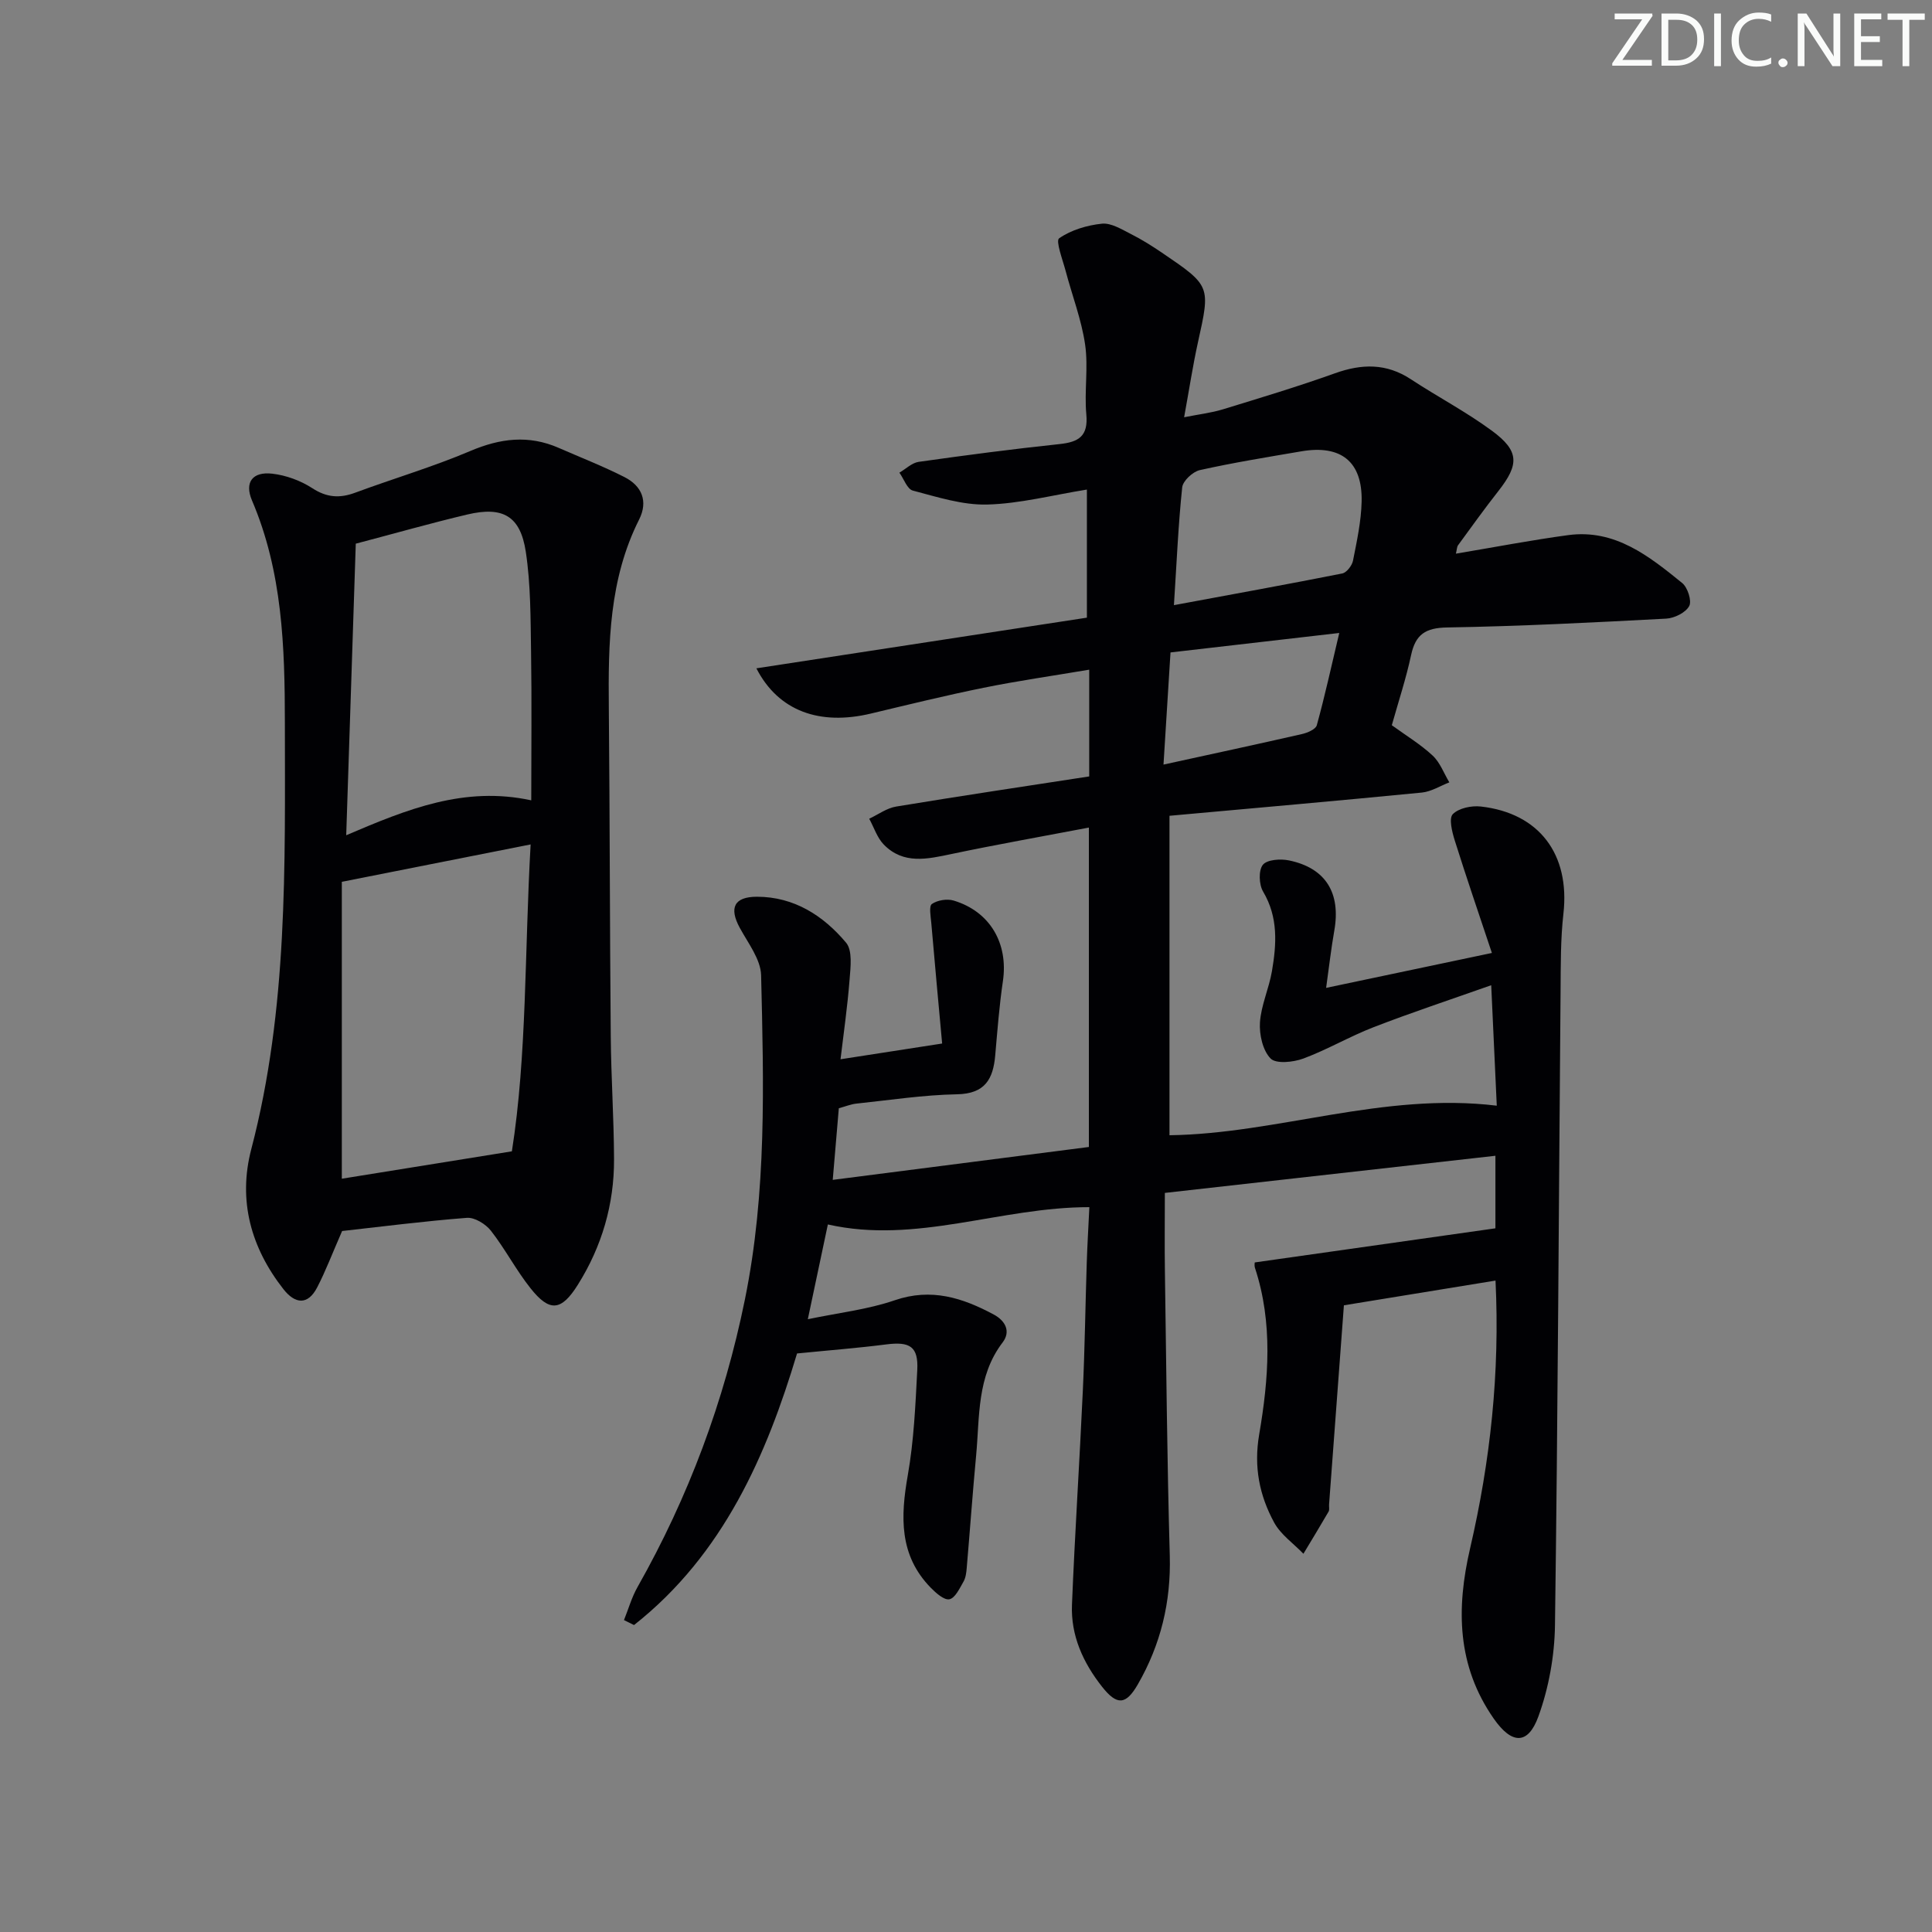 <svg enable-background="new 0 0 400 400" viewBox="0 0 400 400" xmlns="http://www.w3.org/2000/svg"><rect x="0" y="0" width="400" height="400" fill="#808080" stroke="none"/><g fill="#fafbfa"><path d="m342.2 3.2-6.3 9.2h6.1v1.2h-8.2v-.5l6.2-9.1h-5.7v-1.2h7.8v.4z"/><path d="m344 13.7v-10.9h3.1c1.6 0 3 .5 4.1 1.4 1.1 1 1.6 2.2 1.6 3.9s-.5 3-1.6 4-2.5 1.5-4.2 1.5h-3zm1.4-9.6v8.4h1.6c1.4 0 2.5-.4 3.2-1.1.8-.8 1.2-1.8 1.2-3.2s-.4-2.4-1.2-3.1-1.8-1-3.1-1z"/><path d="m356.3 2.8v10.9h-1.4v-10.9z"/><path d="m366.6 13.2c-.8.4-1.8.6-3 .6-1.6 0-2.8-.5-3.7-1.5s-1.4-2.3-1.4-3.9c0-1.7.5-3.2 1.6-4.2s2.4-1.6 4-1.6c1 0 1.9.1 2.6.4v1.5c-.8-.4-1.6-.6-2.6-.6-1.2 0-2.2.4-3 1.2s-1.1 1.9-1.1 3.3c0 1.3.4 2.3 1.1 3.1s1.6 1.1 2.8 1.1c1.1 0 2-.2 2.8-.7v1.3z"/><path d="m368.2 13c0-.3.1-.5.3-.6.2-.2.4-.3.6-.3.3 0 .5.1.7.3s.3.4.3.6-.1.5-.3.6c-.2.2-.4.3-.7.3s-.5-.1-.6-.3c-.2-.2-.3-.4-.3-.6z"/><path d="m381.1 13.7h-1.7l-5.5-8.4c-.2-.2-.3-.5-.4-.7 0 .2.1.8.1 1.5v7.6h-1.4v-10.9h1.8l5.3 8.3c.3.4.4.6.4.8 0-.3-.1-.8-.1-1.6v-7.5h1.4v10.9z"/><path d="m389.7 13.7h-5.8v-10.9h5.6v1.2h-4.2v3.5h3.9v1.2h-3.9v3.7h4.4z"/><path d="m398.4 4.1h-3.1v9.6h-1.4v-9.6h-3.1v-1.3h7.7v1.3z"/></g><path d="m309.63 265.13c-11.02 1.8-21.42 3.5-31.39 5.12-1.05 14.15-2.06 27.69-3.07 41.23-.04.5.12 1.1-.1 1.48-1.7 2.93-3.46 5.82-5.21 8.73-2.06-2.14-4.7-3.96-6.07-6.48-3.04-5.61-4.24-11.51-3.09-18.22 1.96-11.45 2.88-23.08-.87-34.48-.19-.59-.02-1.3-.02-1.14 16.69-2.36 33.04-4.68 49.8-7.06 0-4.13 0-9.03 0-15.02-22.72 2.55-45.08 5.06-68.44 7.69 0 5.64-.07 10.89.01 16.15.29 19.64.45 39.28 1.01 58.92.27 9.61-1.87 18.44-6.62 26.69-2.47 4.28-4.31 4.39-7.4.48-3.92-4.97-6.49-10.59-6.23-16.98.6-14.78 1.57-29.55 2.25-44.33.41-8.81.52-17.63.81-26.44.12-3.77.35-7.54.54-11.54-18.39-.03-35.82 7.72-54.14 3.58-1.31 6.2-2.61 12.33-4.15 19.62 6.35-1.33 12.4-2 18.01-3.93 7.57-2.59 14.03-.5 20.49 2.96 2.44 1.31 3.55 3.53 1.83 5.78-5.36 7.03-4.73 15.35-5.48 23.37-.73 7.77-1.28 15.55-1.95 23.32-.08.98-.21 2.05-.69 2.87-.79 1.37-1.71 3.36-2.89 3.61-1.09.23-2.79-1.29-3.87-2.39-6.57-6.72-6.26-14.72-4.75-23.3 1.26-7.15 1.58-14.49 1.96-21.76.25-4.87-1.51-5.95-6.46-5.31-5.84.75-11.72 1.2-18.43 1.87-6.27 20.92-15.2 41.6-33.75 56.23-.69-.34-1.38-.69-2.08-1.03.92-2.29 1.6-4.72 2.81-6.85 10.56-18.66 17.94-38.47 22.22-59.5 4.53-22.23 3.9-44.7 3.36-67.14-.08-3.31-2.69-6.65-4.41-9.82-2.26-4.14-1.2-6.45 3.56-6.45 7.7.01 13.74 3.92 18.44 9.51 1.36 1.62.93 5.05.73 7.61-.43 5.58-1.24 11.14-1.88 16.53 7.02-1.09 13.53-2.09 21.04-3.26-.73-8-1.52-16.49-2.25-24.99-.12-1.34-.51-3.45.13-3.9 1.14-.79 3.14-1.12 4.5-.71 7.55 2.27 11.35 8.88 10.2 16.69-.75 5.09-1.14 10.24-1.59 15.37-.43 4.89-2.1 7.94-7.9 8.05-6.96.13-13.9 1.2-20.84 1.93-1.14.12-2.24.58-3.64.96-.39 4.63-.78 9.23-1.26 14.83 17.77-2.28 35.41-4.55 53.03-6.81 0-21.99 0-43.52 0-66.13-9.95 1.9-19.22 3.53-28.42 5.47-5.01 1.05-9.95 2.22-14.03-1.94-1.39-1.42-2.04-3.56-3.03-5.36 1.85-.87 3.63-2.2 5.58-2.52 13.25-2.19 26.53-4.17 39.97-6.24 0-7.44 0-14.34 0-22.1-7.64 1.29-14.81 2.31-21.89 3.75-7.8 1.58-15.54 3.48-23.29 5.33-10.6 2.54-19.17-.48-23.73-9.36 23.01-3.53 45.66-7 68.43-10.49 0-9.06 0-17.76 0-26.52-7.25 1.17-13.94 2.93-20.66 3.1-5.11.13-10.32-1.56-15.38-2.89-1.17-.31-1.86-2.43-2.78-3.71 1.33-.77 2.59-2.04 4-2.24 9.7-1.37 19.42-2.65 29.17-3.68 3.98-.42 5.95-1.66 5.53-6.14-.44-4.79.44-9.73-.25-14.47-.75-5.15-2.68-10.13-4.02-15.2-.62-2.33-2.12-6.26-1.36-6.79 2.49-1.73 5.79-2.71 8.87-3.03 1.92-.19 4.1 1.19 6.01 2.15 2.22 1.12 4.35 2.46 6.41 3.86 10.12 6.87 10.04 6.87 7.46 18.52-1.07 4.84-1.81 9.76-2.87 15.55 3.1-.62 5.63-.91 8.02-1.64 7.77-2.38 15.57-4.73 23.22-7.47 5.54-1.98 10.62-2.1 15.69 1.23 5.55 3.65 11.49 6.76 16.82 10.69 5.67 4.18 5.64 6.96 1.31 12.47-2.88 3.66-5.59 7.45-8.34 11.21-.25.34-.24.87-.45 1.75 7.94-1.33 15.57-2.8 23.25-3.84 9.69-1.3 16.73 4.35 23.59 9.91 1.14.92 2.04 3.71 1.46 4.78-.74 1.36-3.06 2.51-4.75 2.6-15.11.8-30.23 1.58-45.35 1.83-4.51.07-6.56 1.44-7.48 5.73-1.04 4.85-2.61 9.59-3.99 14.51 2.9 2.11 5.92 3.93 8.45 6.28 1.54 1.43 2.33 3.67 3.46 5.55-1.89.73-3.73 1.91-5.67 2.11-17.35 1.7-34.72 3.22-52.27 4.81v66.14c22.34-.3 44.23-8.97 67.76-6.12-.36-7.81-.72-15.71-1.15-24.94-8.57 3.03-16.53 5.66-24.33 8.68-4.95 1.91-9.59 4.65-14.56 6.5-2.08.77-5.66 1.15-6.79-.01-1.63-1.67-2.36-4.96-2.2-7.47.24-3.57 1.87-7.02 2.48-10.6.96-5.61 1.33-11.17-1.83-16.49-.86-1.45-.97-4.39-.05-5.54.87-1.09 3.67-1.28 5.42-.91 7.61 1.58 10.75 6.75 9.37 14.55-.65 3.68-1.07 7.41-1.69 11.84 11.58-2.44 22.3-4.7 34.32-7.23-2.68-8.05-5.29-15.65-7.7-23.33-.55-1.76-1.24-4.55-.39-5.41 1.23-1.25 3.87-1.8 5.8-1.58 12.15 1.37 18.48 9.94 17.1 22.18-.6 5.28-.55 10.64-.59 15.96-.37 43.8-.56 87.61-1.16 131.41-.09 6.32-1.28 12.91-3.43 18.84-2.16 5.94-5.51 5.79-9.22.49-7.64-10.93-7.83-22.79-4.91-35.34 4.17-18 6.18-36.28 5.25-55.39zm-66.58-139.84c12.11-2.25 23.5-4.31 34.85-6.56.9-.18 2.01-1.62 2.22-2.63.8-4.05 1.7-8.16 1.79-12.26.19-8.25-4.25-11.8-12.47-10.4-7.03 1.2-14.07 2.34-21.03 3.89-1.46.33-3.51 2.23-3.65 3.58-.81 7.72-1.14 15.51-1.71 24.38zm-.71 9.79c-.5 7.98-.95 15.28-1.45 23.22 10.19-2.23 19.42-4.21 28.62-6.31 1.16-.26 2.89-.99 3.12-1.84 1.66-6.01 2.99-12.11 4.65-19.1-12.16 1.4-23.45 2.71-34.94 4.03z" fill="#010104"/><path d="m70.83 254.87c-2.08 4.76-3.42 8.31-5.15 11.65-1.96 3.8-4.61 3.43-6.99.4-6.75-8.61-9.45-18.38-6.66-29.02 7.6-29.03 6.97-58.64 6.95-88.24-.01-15.71-.49-31.26-6.81-46.05-1.6-3.76.12-6.01 4.2-5.54 2.86.33 5.86 1.43 8.28 3 3 1.95 5.66 2.13 8.88.94 7.93-2.94 16.08-5.34 23.85-8.64 6.19-2.63 12.07-3.36 18.27-.65 4.55 1.99 9.2 3.8 13.63 6.05 3.61 1.83 4.95 5 3.04 8.8-6.22 12.35-6.4 25.61-6.27 38.98.21 22.66.2 45.32.4 67.99.07 8.48.65 16.96.68 25.44.04 9.35-2.52 18.09-7.49 26.01-3.44 5.49-5.86 5.7-9.81.72-2.99-3.76-5.23-8.11-8.19-11.9-1.09-1.39-3.36-2.79-4.97-2.67-8.93.69-17.82 1.84-25.84 2.73zm35.15-16.5c3.14-19.94 2.62-41.45 3.88-63.54-13.35 2.64-25.94 5.14-39.09 7.74v61.47c11.2-1.8 22.58-3.64 35.21-5.67zm-32.32-125.81c-.65 19.88-1.3 39.73-1.98 60.37 12.64-5.41 24.47-10.22 38.31-7.23 0-10.52.12-20.64-.04-30.76-.11-6.91-.06-13.9-1.09-20.71-1.13-7.42-4.75-9.44-12.1-7.71-7.53 1.78-14.98 3.91-23.1 6.04z" fill="#010104"/></svg>